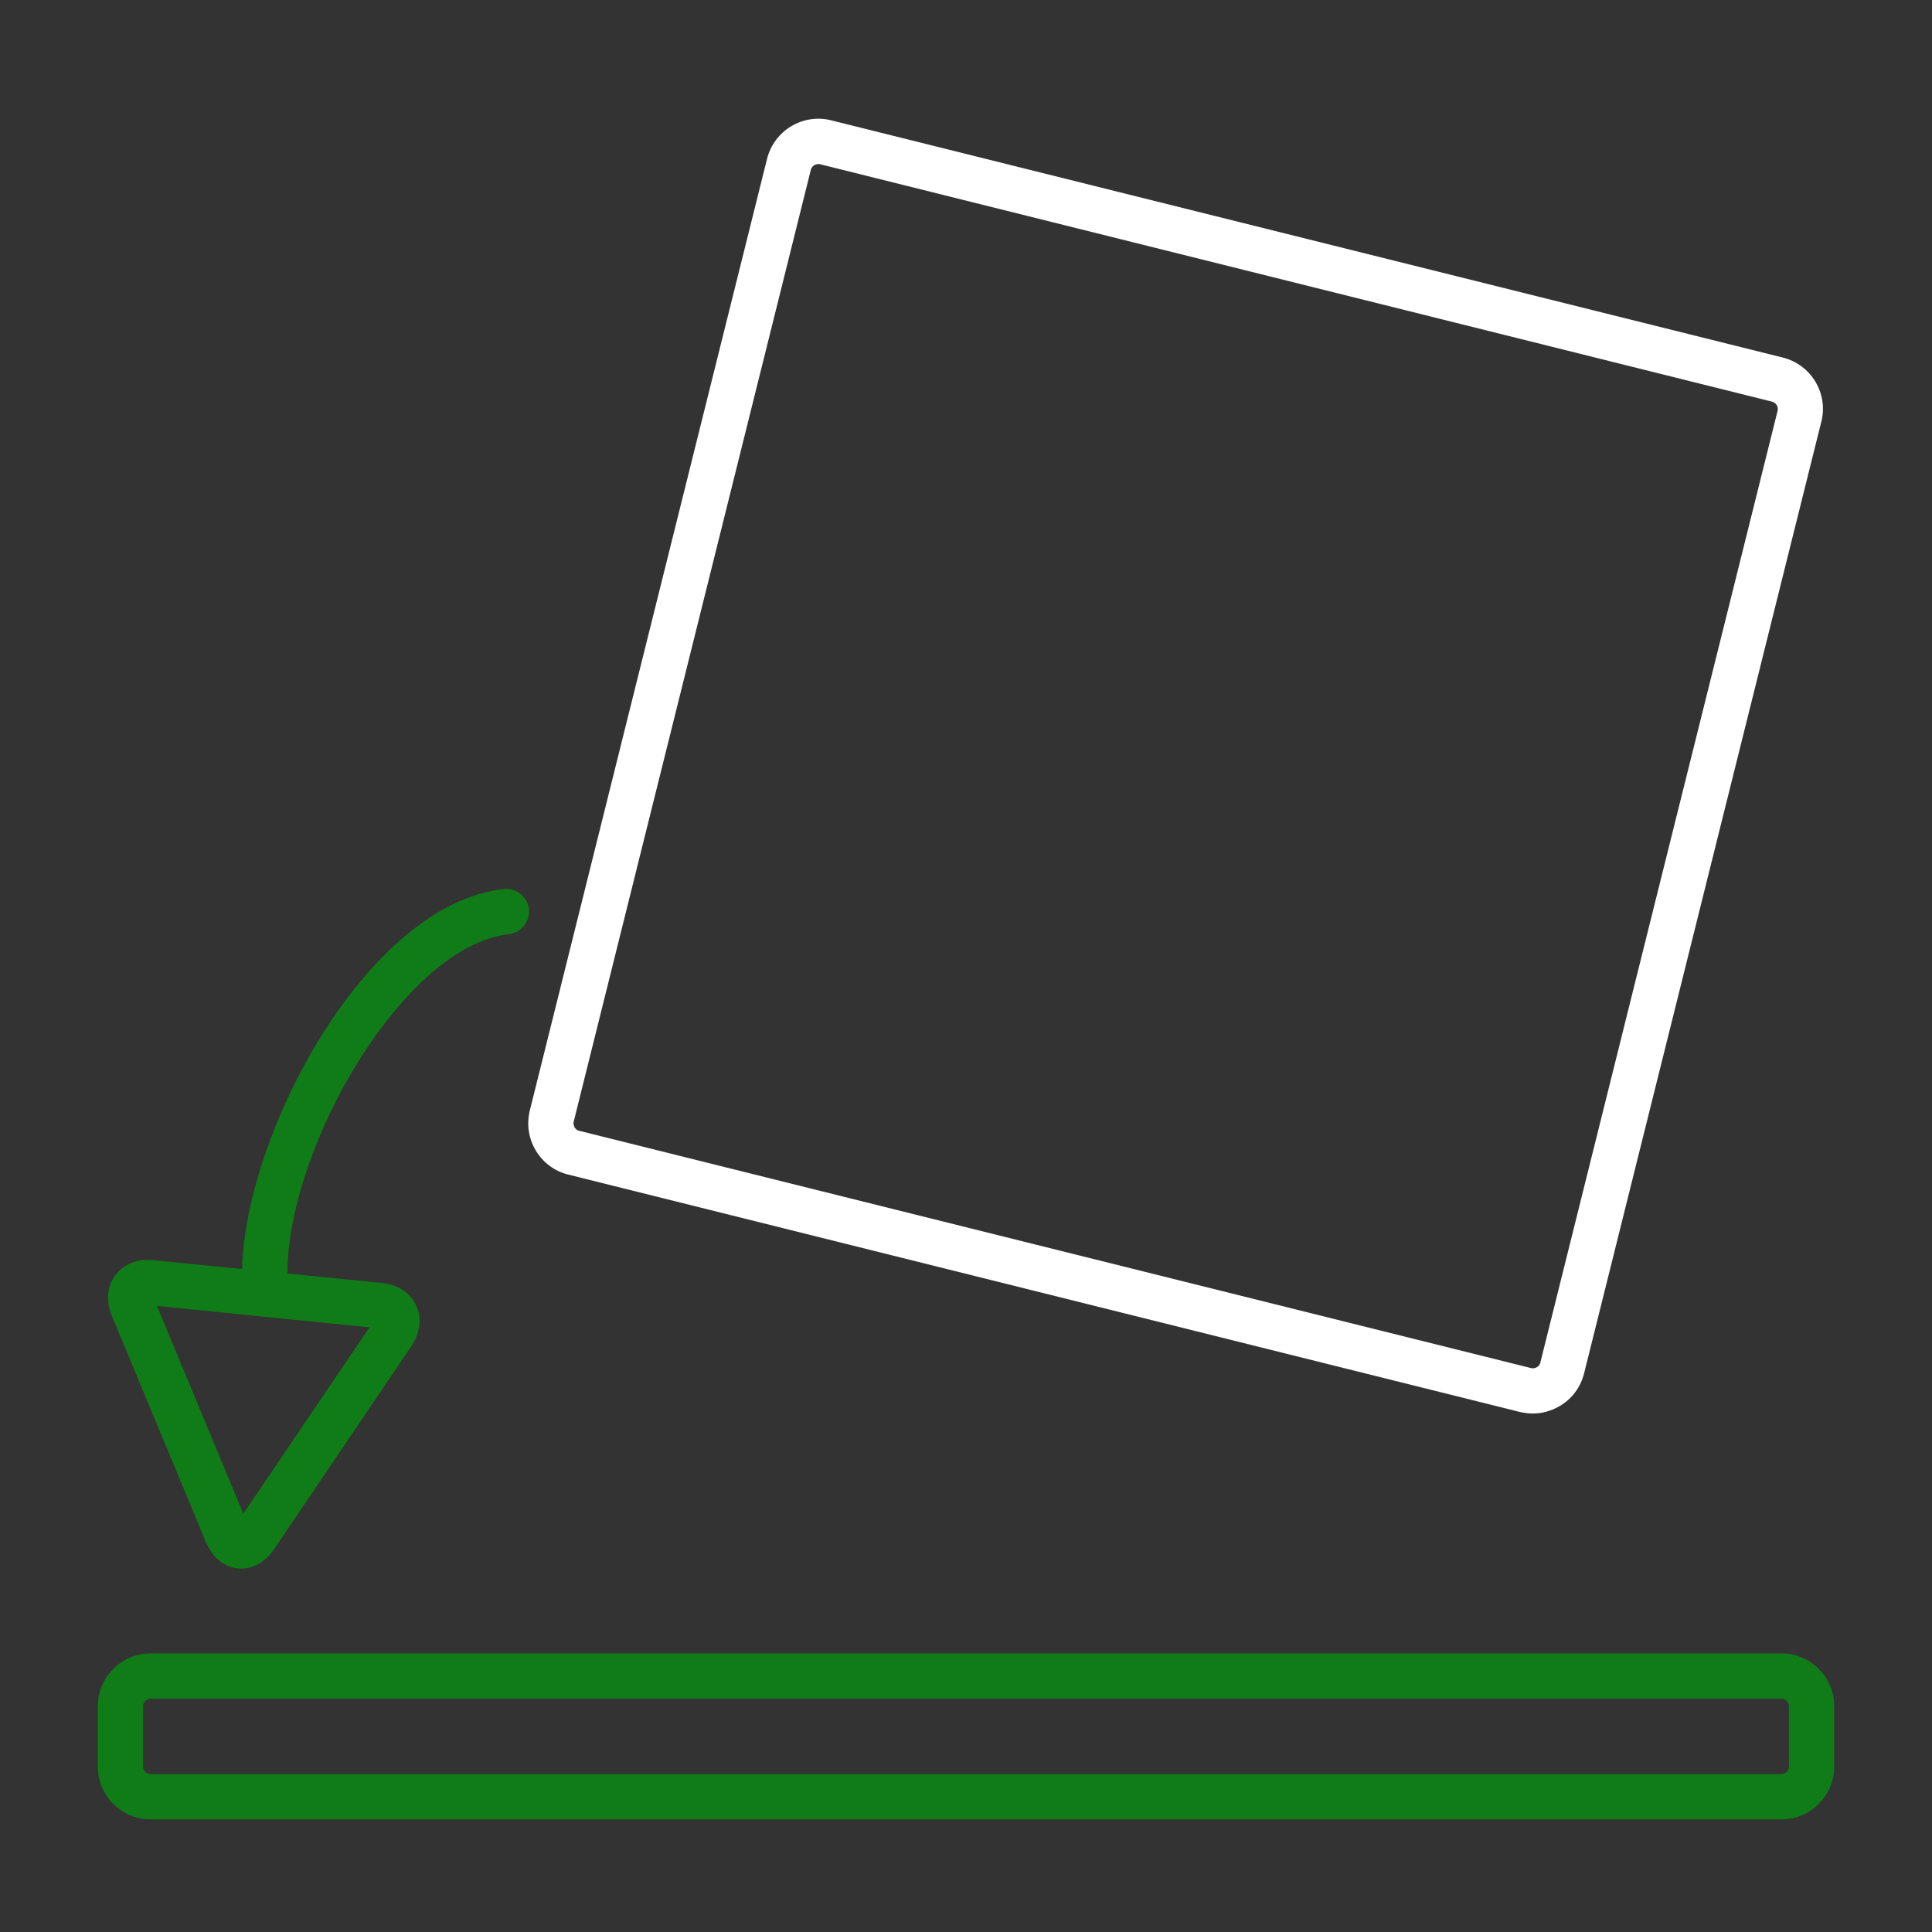 <?xml version="1.0" encoding="utf-8"?>
<!-- Generator: Adobe Illustrator 23.0.2, SVG Export Plug-In . SVG Version: 6.00 Build 0)  -->
<svg version="1.0" id="Layer_1" xmlns="http://www.w3.org/2000/svg" xmlns:xlink="http://www.w3.org/1999/xlink" x="0px" y="0px"
     viewBox="0 0 128 128" enable-background="new 0 0 128 128" xml:space="preserve">
<rect x="0" y="0" width="128" height="128" fill="#333333" stroke="none"/>
<g id="place">
    <g>
        <path fill="#FFFFFF" d="M101.56,93.65c-0.28,0-0.57-0.04-0.85-0.1L37.65,77.82c-0.9-0.22-1.67-0.79-2.15-1.59s-0.62-1.74-0.4-2.65
            l15.72-63.06c0.47-1.87,2.37-3.02,4.24-2.55l63.06,15.72c1.87,0.47,3.02,2.37,2.55,4.24l-15.72,63.06h0
            c-0.23,0.91-0.79,1.67-1.59,2.15C102.8,93.47,102.18,93.65,101.56,93.65z M54.21,10.87c-0.22,0-0.43,0.15-0.49,0.38L38.01,74.31
            c-0.04,0.17,0.02,0.31,0.06,0.38c0.04,0.07,0.13,0.19,0.31,0.23l63.06,15.72c0.17,0.04,0.31-0.02,0.38-0.06
            c0.07-0.04,0.19-0.13,0.23-0.3c0,0,0,0,0,0l15.72-63.06c0.07-0.26-0.1-0.54-0.37-0.61L54.33,10.88
            C54.29,10.87,54.25,10.87,54.21,10.87z"/>
    </g>
    <g>
        <path fill="#107C18" d="M118.02,120.54H9.98c-1.93,0-3.5-1.57-3.5-3.5v-4c0-1.93,1.57-3.5,3.5-3.5h108.04c1.93,0,3.5,1.57,3.5,3.5
            v4C121.52,118.97,119.95,120.54,118.02,120.54z M9.98,112.54c-0.27,0-0.5,0.23-0.5,0.5v4c0,0.27,0.23,0.5,0.5,0.5h108.04
            c0.27,0,0.5-0.23,0.5-0.5v-4c0-0.27-0.23-0.5-0.5-0.5H9.98z"/>
    </g>
    <g>
        <g>
            <path fill="#107C18" d="M15.99,103.92c-0.08,0-0.15,0-0.23-0.01c-0.92-0.09-1.69-0.72-2.11-1.73L7.42,87.2
                c-0.41-0.98-0.33-1.97,0.22-2.71c0.55-0.74,1.48-1.11,2.53-1L25.29,85c1.06,0.11,1.89,0.65,2.28,1.48
                c0.39,0.84,0.27,1.82-0.32,2.71l-9.08,13.43C17.61,103.46,16.82,103.92,15.99,103.92z M10.4,86.52l5.72,13.77l8.36-12.35
                L10.4,86.52z M24.81,87.43L24.81,87.43z"/>
        </g>
        <g>
            <path fill="#107C18" d="M17.54,85.9c-0.83,0-1.5-0.67-1.5-1.5c0-8.88,8.1-24.47,17.34-25.5c0.82-0.09,1.56,0.5,1.66,1.33
                c0.09,0.82-0.5,1.56-1.33,1.66c-6.94,0.77-14.67,14.08-14.67,22.52C19.04,85.22,18.37,85.9,17.54,85.9z"/>
        </g>
    </g>
</g>
</svg>
